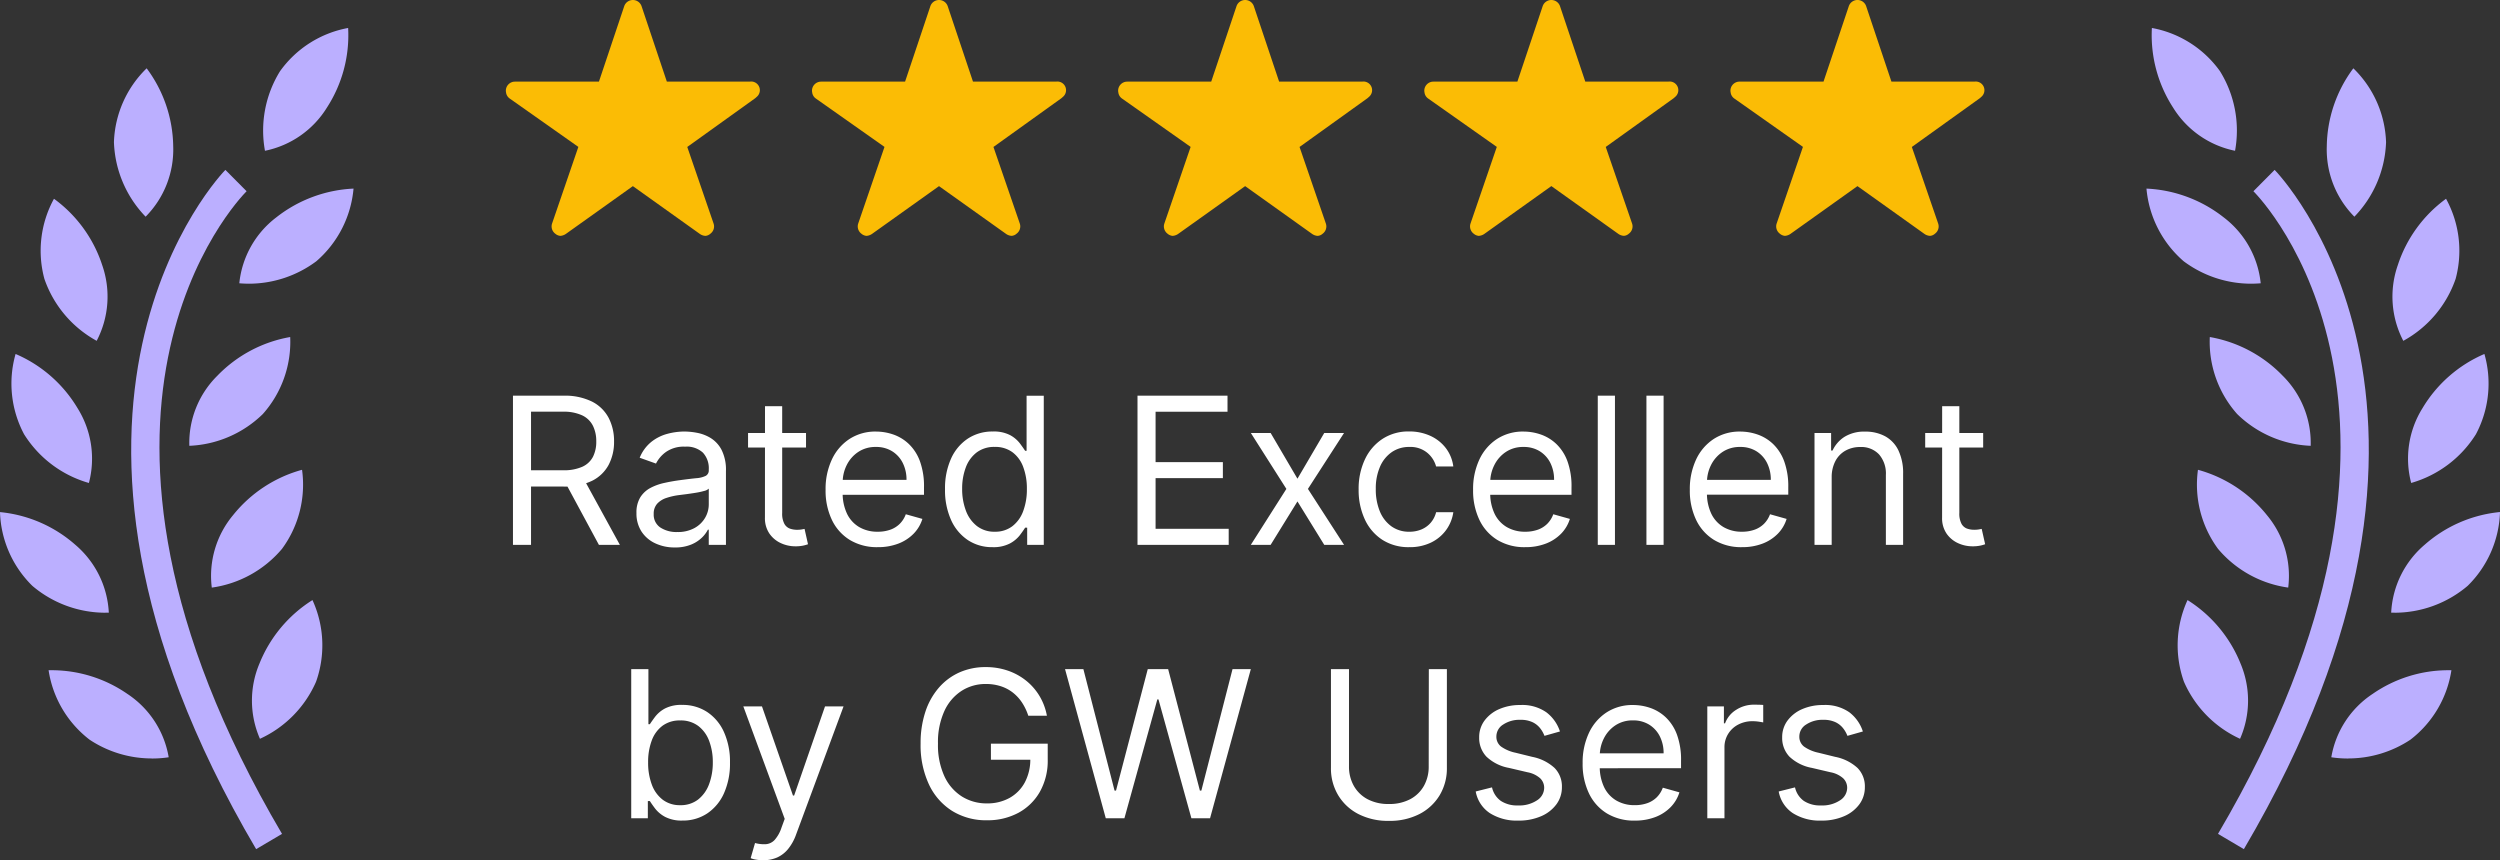 <svg xmlns="http://www.w3.org/2000/svg" width="182.858" height="62.92" viewBox="0 0 182.858 62.92">
  <rect x="0" y="0" width="182.858" height="62.92" fill="#333333" stroke="none"/>
  <g id="Group_144" data-name="Group 144" transform="translate(-457 -198.649)">
    <g id="Group_128" data-name="Group 128" transform="translate(-860 -17)">
      <g id="Group_127" data-name="Group 127" transform="translate(556.65 -102)">
        <path id="Path_1" data-name="Path 1" d="M40.446,10.464h-6.1L32.493,4.934a.671.671,0,0,0-1.26,0l-1.854,5.531H23.234a.664.664,0,0,0-.663.663.47.47,0,0,0,.012.108.639.639,0,0,0,.278.47l5.013,3.533-1.921,5.6a.664.664,0,0,0,.229.746.65.65,0,0,0,.373.161.813.813,0,0,0,.415-.149l4.891-3.489,4.889,3.489a.778.778,0,0,0,.416.149.593.593,0,0,0,.368-.161.657.657,0,0,0,.229-.746L35.84,15.243l4.972-3.567.121-.108a.634.634,0,0,0-.489-1.107Z" transform="translate(774.779 313.155)" fill="#fbbc05"/>
        <path id="Path_2" data-name="Path 2" d="M62.091,10.464h-6.1L54.138,4.934a.671.671,0,0,0-1.26,0l-1.854,5.531H44.879a.664.664,0,0,0-.663.663.47.47,0,0,0,.012.108.639.639,0,0,0,.278.47l5.013,3.533-1.921,5.6a.664.664,0,0,0,.229.746.65.65,0,0,0,.373.161.813.813,0,0,0,.415-.149l4.891-3.489L58.4,21.595a.778.778,0,0,0,.416.149.593.593,0,0,0,.368-.161.657.657,0,0,0,.229-.746l-1.924-5.594,4.972-3.567.121-.108a.634.634,0,0,0-.489-1.107Z" transform="translate(775.526 313.155)" fill="#fbbc05"/>
        <path id="Path_3" data-name="Path 3" d="M83.736,10.464h-6.1L75.783,4.934a.671.671,0,0,0-1.26,0l-1.854,5.531H66.524a.664.664,0,0,0-.663.663.47.47,0,0,0,.012.108.639.639,0,0,0,.278.47l5.013,3.533-1.921,5.6a.664.664,0,0,0,.229.746.65.65,0,0,0,.373.161.813.813,0,0,0,.415-.149l4.891-3.489,4.889,3.489a.778.778,0,0,0,.416.149.593.593,0,0,0,.368-.161.657.657,0,0,0,.229-.746L79.13,15.243,84.1,11.676l.121-.108a.634.634,0,0,0-.489-1.107Z" transform="translate(776.273 313.155)" fill="#fbbc05"/>
        <path id="Path_4" data-name="Path 4" d="M105.382,10.464h-6.1L97.429,4.934a.671.671,0,0,0-1.26,0l-1.854,5.531H88.17a.664.664,0,0,0-.663.663.471.471,0,0,0,.012.108.639.639,0,0,0,.278.47l5.013,3.533-1.921,5.6a.664.664,0,0,0,.229.746.65.65,0,0,0,.373.161.813.813,0,0,0,.415-.149L96.8,18.105l4.889,3.489a.778.778,0,0,0,.416.149.593.593,0,0,0,.368-.161.657.657,0,0,0,.229-.746l-1.924-5.594,4.972-3.567.121-.108a.634.634,0,0,0-.489-1.107Z" transform="translate(777.021 313.155)" fill="#fbbc05"/>
        <path id="Path_5" data-name="Path 5" d="M127.027,10.464h-6.1l-1.853-5.531a.671.671,0,0,0-1.26,0l-1.854,5.531h-6.145a.664.664,0,0,0-.663.663.47.47,0,0,0,.012.108.639.639,0,0,0,.278.47l5.013,3.533-1.921,5.6a.664.664,0,0,0,.229.746.65.65,0,0,0,.373.161.813.813,0,0,0,.415-.149l4.891-3.489,4.889,3.489a.778.778,0,0,0,.416.149.593.593,0,0,0,.368-.161.657.657,0,0,0,.229-.746l-1.924-5.594,4.972-3.567.121-.108a.634.634,0,0,0-.489-1.107Z" transform="translate(777.768 313.155)" fill="#fbbc05"/>
      </g>
      <path id="Path_71" data-name="Path 71" d="M-53.48,0V-10.909h3.686a4.468,4.468,0,0,1,2.1.434,2.8,2.8,0,0,1,1.214,1.191,3.668,3.668,0,0,1,.394,1.721,3.6,3.6,0,0,1-.394,1.71A2.763,2.763,0,0,1-47.69-4.685a4.5,4.5,0,0,1-2.083.423h-2.983V-5.455h2.94a3.293,3.293,0,0,0,1.409-.256,1.628,1.628,0,0,0,.778-.727,2.436,2.436,0,0,0,.242-1.127,2.53,2.53,0,0,0-.245-1.145,1.684,1.684,0,0,0-.783-.759,3.2,3.2,0,0,0-1.422-.269h-2.322V0Zm5.135-4.9L-45.661,0h-1.534l-2.642-4.9Zm6.69,5.092a3.3,3.3,0,0,1-1.412-.3,2.4,2.4,0,0,1-1.007-.858,2.406,2.406,0,0,1-.373-1.361,2.114,2.114,0,0,1,.277-1.143,1.962,1.962,0,0,1,.74-.69A3.954,3.954,0,0,1-42.4-4.53q.562-.125,1.132-.2.746-.1,1.212-.146a1.853,1.853,0,0,0,.682-.173.449.449,0,0,0,.216-.426v-.043a1.674,1.674,0,0,0-.429-1.225,1.743,1.743,0,0,0-1.3-.437,2.261,2.261,0,0,0-1.412.394,2.33,2.33,0,0,0-.719.842l-1.193-.426a2.875,2.875,0,0,1,.855-1.164,3.222,3.222,0,0,1,1.172-.586,4.907,4.907,0,0,1,1.254-.168,5.162,5.162,0,0,1,.908.093,2.969,2.969,0,0,1,1,.381,2.231,2.231,0,0,1,.8.868,3.23,3.23,0,0,1,.32,1.555V0h-1.257V-1.108h-.064a2.213,2.213,0,0,1-.426.57,2.459,2.459,0,0,1-.794.517A3.058,3.058,0,0,1-41.655.192Zm.192-1.129A2.509,2.509,0,0,0-40.2-1.23a2.019,2.019,0,0,0,.778-.756,1.942,1.942,0,0,0,.264-.975V-4.112a.734.734,0,0,1-.349.173,5.291,5.291,0,0,1-.618.133q-.349.056-.676.1l-.53.067a4.881,4.881,0,0,0-.914.205,1.592,1.592,0,0,0-.682.421,1.075,1.075,0,0,0-.258.759,1.119,1.119,0,0,0,.487.988A2.149,2.149,0,0,0-41.463-.937Zm9.418-7.244v1.065h-4.24V-8.182Zm-3-1.96h1.257v7.8a1.591,1.591,0,0,0,.157.8.771.771,0,0,0,.4.352,1.557,1.557,0,0,0,.525.088,1.985,1.985,0,0,0,.341-.024l.213-.04L-31.9-.043a2.766,2.766,0,0,1-.357.1,2.761,2.761,0,0,1-.581.051,2.512,2.512,0,0,1-1.041-.229,2.051,2.051,0,0,1-.842-.7A1.992,1.992,0,0,1-35.05-2ZM-26.8.17a3.819,3.819,0,0,1-2.037-.525,3.46,3.46,0,0,1-1.316-1.47,4.972,4.972,0,0,1-.461-2.2,5.076,5.076,0,0,1,.461-2.219,3.611,3.611,0,0,1,1.289-1.5,3.462,3.462,0,0,1,1.936-.541,3.879,3.879,0,0,1,1.262.213,3.145,3.145,0,0,1,1.135.69,3.338,3.338,0,0,1,.815,1.26,5.359,5.359,0,0,1,.3,1.928v.533h-6.307V-4.751h5.028a2.7,2.7,0,0,0-.274-1.236,2.112,2.112,0,0,0-.778-.858,2.192,2.192,0,0,0-1.185-.314,2.255,2.255,0,0,0-1.3.37,2.465,2.465,0,0,0-.839.961,2.817,2.817,0,0,0-.293,1.268v.724a3.469,3.469,0,0,0,.322,1.569,2.269,2.269,0,0,0,.9.975A2.621,2.621,0,0,0-26.8-.959a2.7,2.7,0,0,0,.9-.141,1.872,1.872,0,0,0,.7-.426,1.911,1.911,0,0,0,.453-.711l1.214.341a2.672,2.672,0,0,1-.645,1.084,3.1,3.1,0,0,1-1.119.724A4.11,4.11,0,0,1-26.8.17Zm8.395,0a3.191,3.191,0,0,1-1.806-.519,3.467,3.467,0,0,1-1.225-1.47,5.3,5.3,0,0,1-.442-2.251,5.25,5.25,0,0,1,.442-2.237,3.438,3.438,0,0,1,1.23-1.465,3.248,3.248,0,0,1,1.822-.517,2.574,2.574,0,0,1,1.265.264,2.254,2.254,0,0,1,.714.6q.248.333.386.546h.107v-4.027h1.257V0h-1.214V-1.257h-.149q-.138.224-.394.562a2.292,2.292,0,0,1-.73.6A2.6,2.6,0,0,1-18.409.17Zm.17-1.129a2.051,2.051,0,0,0,1.278-.4,2.45,2.45,0,0,0,.794-1.1,4.527,4.527,0,0,0,.272-1.633A4.444,4.444,0,0,0-16.161-5.7a2.352,2.352,0,0,0-.788-1.076,2.107,2.107,0,0,0-1.289-.386,2.116,2.116,0,0,0-1.329.407,2.448,2.448,0,0,0-.794,1.1,4.365,4.365,0,0,0-.264,1.558,4.449,4.449,0,0,0,.269,1.585,2.548,2.548,0,0,0,.8,1.129A2.063,2.063,0,0,0-18.239-.959ZM-7.8,0V-10.909h6.584v1.172H-6.477v3.686h4.922v1.172H-6.477v3.707h5.348V0ZM1.939-8.182,3.9-4.837l1.96-3.345H7.308L4.666-4.091,7.308,0H5.859L3.9-3.175,1.939,0H.49l2.6-4.091L.49-8.182ZM12.081.17A3.54,3.54,0,0,1,10.1-.373a3.541,3.541,0,0,1-1.278-1.5,5.071,5.071,0,0,1-.447-2.179,5.015,5.015,0,0,1,.461-2.2,3.617,3.617,0,0,1,1.289-1.5,3.462,3.462,0,0,1,1.936-.541,3.669,3.669,0,0,1,1.555.32,2.978,2.978,0,0,1,1.135.895A2.791,2.791,0,0,1,15.3-5.732H14.041a1.969,1.969,0,0,0-.637-.993,1.93,1.93,0,0,0-1.324-.434,2.207,2.207,0,0,0-1.286.381,2.493,2.493,0,0,0-.858,1.071,3.955,3.955,0,0,0-.306,1.617,4.173,4.173,0,0,0,.3,1.651,2.5,2.5,0,0,0,.852,1.092,2.192,2.192,0,0,0,1.3.389,2.245,2.245,0,0,0,.89-.17,1.835,1.835,0,0,0,.676-.49,1.878,1.878,0,0,0,.394-.767H15.3a2.91,2.91,0,0,1-.525,1.3,2.942,2.942,0,0,1-1.1.916A3.546,3.546,0,0,1,12.081.17Zm8.48,0a3.819,3.819,0,0,1-2.037-.525,3.46,3.46,0,0,1-1.316-1.47,4.972,4.972,0,0,1-.461-2.2,5.076,5.076,0,0,1,.461-2.219,3.611,3.611,0,0,1,1.289-1.5,3.462,3.462,0,0,1,1.936-.541,3.878,3.878,0,0,1,1.262.213,3.145,3.145,0,0,1,1.135.69,3.338,3.338,0,0,1,.815,1.26,5.359,5.359,0,0,1,.3,1.928v.533H17.642V-4.751H22.67A2.7,2.7,0,0,0,22.4-5.987a2.112,2.112,0,0,0-.778-.858,2.192,2.192,0,0,0-1.185-.314,2.255,2.255,0,0,0-1.3.37,2.465,2.465,0,0,0-.839.961A2.817,2.817,0,0,0,18-4.56v.724a3.469,3.469,0,0,0,.322,1.569,2.269,2.269,0,0,0,.9.975,2.621,2.621,0,0,0,1.337.333,2.7,2.7,0,0,0,.9-.141,1.872,1.872,0,0,0,.7-.426,1.911,1.911,0,0,0,.453-.711l1.214.341a2.672,2.672,0,0,1-.645,1.084,3.1,3.1,0,0,1-1.119.724A4.11,4.11,0,0,1,20.561.17Zm6.562-11.08V0H25.866V-10.909Zm3.558,0V0H29.425V-10.909ZM36.413.17a3.819,3.819,0,0,1-2.037-.525,3.46,3.46,0,0,1-1.316-1.47,4.972,4.972,0,0,1-.461-2.2,5.076,5.076,0,0,1,.461-2.219,3.61,3.61,0,0,1,1.289-1.5,3.462,3.462,0,0,1,1.936-.541,3.878,3.878,0,0,1,1.262.213,3.145,3.145,0,0,1,1.135.69,3.338,3.338,0,0,1,.815,1.26A5.359,5.359,0,0,1,39.8-4.2v.533H33.494V-4.751h5.028a2.7,2.7,0,0,0-.274-1.236,2.112,2.112,0,0,0-.778-.858,2.192,2.192,0,0,0-1.185-.314,2.255,2.255,0,0,0-1.3.37,2.465,2.465,0,0,0-.839.961,2.817,2.817,0,0,0-.293,1.268v.724a3.469,3.469,0,0,0,.322,1.569,2.269,2.269,0,0,0,.9.975,2.621,2.621,0,0,0,1.337.333,2.7,2.7,0,0,0,.9-.141,1.872,1.872,0,0,0,.7-.426,1.911,1.911,0,0,0,.453-.711l1.214.341a2.672,2.672,0,0,1-.645,1.084,3.1,3.1,0,0,1-1.119.724A4.11,4.11,0,0,1,36.413.17Zm6.562-5.092V0H41.719V-8.182h1.214V-6.9h.107a2.354,2.354,0,0,1,.874-1,2.73,2.73,0,0,1,1.513-.381,3,3,0,0,1,1.454.338,2.315,2.315,0,0,1,.969,1.023A3.816,3.816,0,0,1,48.2-5.2V0H46.939V-5.114a2.13,2.13,0,0,0-.5-1.5,1.781,1.781,0,0,0-1.374-.541,2.178,2.178,0,0,0-1.073.261,1.863,1.863,0,0,0-.743.762A2.515,2.515,0,0,0,42.976-4.922Zm11.08-3.26v1.065h-4.24V-8.182Zm-3-1.96h1.257v7.8a1.591,1.591,0,0,0,.157.8.771.771,0,0,0,.4.352,1.557,1.557,0,0,0,.525.088,1.985,1.985,0,0,0,.341-.024l.213-.04L54.2-.043a2.766,2.766,0,0,1-.357.1,2.761,2.761,0,0,1-.581.051,2.512,2.512,0,0,1-1.041-.229,2.051,2.051,0,0,1-.842-.7A1.992,1.992,0,0,1,51.051-2ZM-44.83,20V9.091h1.257v4.027h.107q.138-.213.386-.546a2.254,2.254,0,0,1,.714-.6,2.574,2.574,0,0,1,1.265-.264,3.248,3.248,0,0,1,1.822.517,3.438,3.438,0,0,1,1.23,1.465,5.25,5.25,0,0,1,.442,2.237,5.3,5.3,0,0,1-.442,2.251,3.467,3.467,0,0,1-1.225,1.47,3.191,3.191,0,0,1-1.806.519,2.6,2.6,0,0,1-1.262-.264,2.293,2.293,0,0,1-.73-.6q-.256-.338-.394-.562h-.149V20Zm1.236-4.091a4.527,4.527,0,0,0,.272,1.633,2.45,2.45,0,0,0,.794,1.1,2.051,2.051,0,0,0,1.278.4,2.063,2.063,0,0,0,1.318-.418,2.548,2.548,0,0,0,.8-1.129,4.449,4.449,0,0,0,.269-1.585,4.365,4.365,0,0,0-.264-1.558,2.448,2.448,0,0,0-.794-1.1,2.116,2.116,0,0,0-1.329-.407,2.107,2.107,0,0,0-1.289.386,2.352,2.352,0,0,0-.788,1.076A4.444,4.444,0,0,0-43.594,15.909Zm8.416,7.159a2.894,2.894,0,0,1-.57-.051,1.566,1.566,0,0,1-.346-.1l.32-1.108a2.42,2.42,0,0,0,.81.085.985.985,0,0,0,.626-.312,2.563,2.563,0,0,0,.5-.9l.234-.639-3.026-8.224h1.364L-33,18.338h.085l2.259-6.52H-29.3l-3.473,9.375a3.585,3.585,0,0,1-.581,1.052,2.193,2.193,0,0,1-.8.621A2.5,2.5,0,0,1-35.178,23.068ZM-15.788,12.5a3.956,3.956,0,0,0-.461-.967,3.066,3.066,0,0,0-.676-.732,2.873,2.873,0,0,0-.887-.463,3.524,3.524,0,0,0-1.087-.16,3.237,3.237,0,0,0-1.763.5,3.461,3.461,0,0,0-1.262,1.475,5.491,5.491,0,0,0-.469,2.392,5.438,5.438,0,0,0,.474,2.392,3.455,3.455,0,0,0,1.284,1.475,3.393,3.393,0,0,0,1.822.5,3.321,3.321,0,0,0,1.654-.4,2.834,2.834,0,0,0,1.119-1.14,3.58,3.58,0,0,0,.4-1.739l.4.085h-3.281V14.545h4.155v1.172a4.622,4.622,0,0,1-.573,2.344A3.979,3.979,0,0,1-16.51,19.6a4.745,4.745,0,0,1-2.3.546,4.71,4.71,0,0,1-2.544-.682,4.571,4.571,0,0,1-1.7-1.939,6.77,6.77,0,0,1-.61-2.983,7.278,7.278,0,0,1,.349-2.33,5.127,5.127,0,0,1,.988-1.766,4.332,4.332,0,0,1,1.513-1.119A4.676,4.676,0,0,1-18.9,8.942a4.905,4.905,0,0,1,1.611.258,4.433,4.433,0,0,1,1.337.73,4.23,4.23,0,0,1,.983,1.124,4.311,4.311,0,0,1,.543,1.446Zm5.668,7.5L-13.1,9.091h1.342l2.28,8.885h.107l2.322-8.885h1.491l2.322,8.885h.107l2.28-8.885H.49L-2.493,20H-3.857l-2.408-8.693h-.085L-8.757,20ZM13.509,9.091H14.83v7.223a3.807,3.807,0,0,1-.525,1.995,3.687,3.687,0,0,1-1.478,1.38,4.726,4.726,0,0,1-2.237.5,4.726,4.726,0,0,1-2.237-.5,3.687,3.687,0,0,1-1.478-1.38,3.807,3.807,0,0,1-.525-1.995V9.091H7.67v7.116a2.829,2.829,0,0,0,.352,1.42,2.493,2.493,0,0,0,1,.975,3.233,3.233,0,0,0,1.563.354,3.249,3.249,0,0,0,1.566-.354,2.471,2.471,0,0,0,1-.975,2.846,2.846,0,0,0,.349-1.42Zm9.588,4.56-1.129.32a2.181,2.181,0,0,0-.312-.551,1.564,1.564,0,0,0-.557-.445,2.012,2.012,0,0,0-.9-.176,2.149,2.149,0,0,0-1.249.344,1.025,1.025,0,0,0-.5.871.9.9,0,0,0,.341.74,2.847,2.847,0,0,0,1.065.453l1.214.3a3.367,3.367,0,0,1,1.635.812,1.915,1.915,0,0,1,.538,1.4,2.086,2.086,0,0,1-.4,1.257,2.7,2.7,0,0,1-1.121.874,4.086,4.086,0,0,1-1.673.32,3.678,3.678,0,0,1-2.072-.543,2.409,2.409,0,0,1-1.039-1.587l1.193-.3a1.654,1.654,0,0,0,.647.991,2.151,2.151,0,0,0,1.249.33,2.339,2.339,0,0,0,1.4-.376,1.094,1.094,0,0,0,.519-.9.96.96,0,0,0-.3-.716,1.92,1.92,0,0,0-.916-.434l-1.364-.32a3.222,3.222,0,0,1-1.649-.828,1.984,1.984,0,0,1-.525-1.409,2.014,2.014,0,0,1,.392-1.225,2.623,2.623,0,0,1,1.071-.836,3.741,3.741,0,0,1,1.542-.3,3.07,3.07,0,0,1,1.91.533A2.878,2.878,0,0,1,23.1,13.651Zm5.476,6.52a3.819,3.819,0,0,1-2.037-.525,3.46,3.46,0,0,1-1.316-1.47,4.972,4.972,0,0,1-.461-2.2,5.076,5.076,0,0,1,.461-2.219,3.611,3.611,0,0,1,1.289-1.5,3.462,3.462,0,0,1,1.936-.541,3.878,3.878,0,0,1,1.262.213,3.145,3.145,0,0,1,1.135.69,3.338,3.338,0,0,1,.815,1.26,5.359,5.359,0,0,1,.3,1.928v.533H25.653V15.249h5.028a2.7,2.7,0,0,0-.274-1.236,2.112,2.112,0,0,0-.778-.858,2.192,2.192,0,0,0-1.185-.314,2.255,2.255,0,0,0-1.3.37,2.465,2.465,0,0,0-.839.961,2.817,2.817,0,0,0-.293,1.268v.724a3.469,3.469,0,0,0,.322,1.569,2.269,2.269,0,0,0,.9.975,2.621,2.621,0,0,0,1.337.333,2.7,2.7,0,0,0,.9-.141,1.872,1.872,0,0,0,.7-.426,1.911,1.911,0,0,0,.453-.711l1.214.341a2.672,2.672,0,0,1-.645,1.084,3.1,3.1,0,0,1-1.119.724A4.11,4.11,0,0,1,28.572,20.17ZM33.878,20V11.818h1.214v1.236h.085a1.965,1.965,0,0,1,.81-.985,2.383,2.383,0,0,1,1.321-.378q.138,0,.346.005t.314.016V12.99q-.064-.016-.29-.051A3.153,3.153,0,0,0,37.2,12.9a2.23,2.23,0,0,0-1.063.248,1.89,1.89,0,0,0-.735.682,1.837,1.837,0,0,0-.269.988V20Zm11.378-6.349-1.129.32a2.181,2.181,0,0,0-.312-.551,1.564,1.564,0,0,0-.557-.445,2.012,2.012,0,0,0-.9-.176,2.149,2.149,0,0,0-1.249.344,1.025,1.025,0,0,0-.5.871.9.9,0,0,0,.341.74,2.847,2.847,0,0,0,1.065.453l1.214.3a3.367,3.367,0,0,1,1.635.812,1.915,1.915,0,0,1,.538,1.4,2.086,2.086,0,0,1-.4,1.257,2.7,2.7,0,0,1-1.121.874,4.086,4.086,0,0,1-1.673.32,3.678,3.678,0,0,1-2.072-.543A2.409,2.409,0,0,1,39.1,18.04l1.193-.3a1.654,1.654,0,0,0,.647.991,2.151,2.151,0,0,0,1.249.33,2.339,2.339,0,0,0,1.4-.376,1.094,1.094,0,0,0,.519-.9.96.96,0,0,0-.3-.716,1.92,1.92,0,0,0-.916-.434l-1.364-.32a3.222,3.222,0,0,1-1.649-.828,1.984,1.984,0,0,1-.525-1.409,2.014,2.014,0,0,1,.392-1.225,2.623,2.623,0,0,1,1.071-.836,3.741,3.741,0,0,1,1.542-.3,3.07,3.07,0,0,1,1.91.533A2.878,2.878,0,0,1,45.256,13.651Z" transform="translate(1408 255.5)" fill="#fff"/>
    </g>
    <g id="Group_143" data-name="Group 143" transform="translate(0.498)">
      <g id="Group_141" data-name="Group 141" transform="translate(613.502 199.695)">
        <path id="Path_6" data-name="Path 6" d="M6.791,6.561,8.342,5c.169.167,16.809,17.285-2.249,49.683L4.2,53.566C22.35,22.714,7.43,7.207,6.791,6.561" transform="translate(1.031 6.38)" fill="#bbafff"/>
        <path id="Path_7" data-name="Path 7" d="M5.669,12.6A8.245,8.245,0,0,0,7.986,7.146a7.891,7.891,0,0,0-2.393-5.4,9.743,9.743,0,0,0-1.942,5.69A6.978,6.978,0,0,0,5.669,12.6" transform="translate(9.538 2.204)" fill="#bbafff"/>
        <path id="Path_8" data-name="Path 8" d="M15.32,12.555c.231,0,.464-.011.695-.03A6.929,6.929,0,0,0,13.32,7.713,9.856,9.856,0,0,0,7.66,5.6a7.94,7.94,0,0,0,2.722,5.315,8.258,8.258,0,0,0,4.938,1.641" transform="translate(-7.66 7.149)" fill="#bbafff"/>
        <path id="Path_9" data-name="Path 9" d="M13.445,18.307A6.918,6.918,0,0,0,11.4,13.184,9.74,9.74,0,0,0,6.066,10.35a7.941,7.941,0,0,0,2,5.631,8.168,8.168,0,0,0,5.377,2.326" transform="translate(-1.434 13.255)" fill="#bbafff"/>
        <path id="Path_10" data-name="Path 10" d="M13.432,23.216a6.936,6.936,0,0,0-1.558-5.3A9.773,9.773,0,0,0,6.831,14.6,7.928,7.928,0,0,0,8.3,20.385a8.192,8.192,0,0,0,5.132,2.831" transform="translate(-3.065 18.716)" fill="#bbafff"/>
        <path id="Path_11" data-name="Path 11" d="M12.628,28.917A6.963,6.963,0,0,0,12.66,23.4a9.8,9.8,0,0,0-3.873-4.632,7.94,7.94,0,0,0-.261,5.976,8.189,8.189,0,0,0,4.1,4.17" transform="translate(-5.784 24.077)" fill="#bbafff"/>
        <path id="Path_12" data-name="Path 12" d="M14.52,8.983a8.233,8.233,0,0,0-1.1-5.818A7.861,7.861,0,0,0,8.437,0,9.73,9.73,0,0,0,9.981,5.813,6.949,6.949,0,0,0,14.52,8.983" transform="translate(-8.041 1)" fill="#bbafff"/>
        <path id="Path_13" data-name="Path 13" d="M2.093,16.315a8.227,8.227,0,0,0,3.823-4.527,7.9,7.9,0,0,0-.7-5.864,9.738,9.738,0,0,0-3.533,4.87,6.975,6.975,0,0,0,.407,5.521" transform="translate(16.695 7.568)" fill="#bbafff"/>
        <path id="Path_14" data-name="Path 14" d="M.6,20.327A8.263,8.263,0,0,0,5.337,16.76a7.888,7.888,0,0,0,.619-5.868,9.742,9.742,0,0,0-4.527,3.962A6.97,6.97,0,0,0,.6,20.327" transform="translate(18.762 13.952)" fill="#bbafff"/>
        <path id="Path_15" data-name="Path 15" d="M.247,23.314a8.266,8.266,0,0,0,5.345-1.965,7.9,7.9,0,0,0,2.367-5.4,9.733,9.733,0,0,0-5.512,2.393A6.966,6.966,0,0,0,0,23.31c.082,0,.165,0,.247,0" transform="translate(17.899 20.457)" fill="#bbafff"/>
        <path id="Path_16" data-name="Path 16" d="M2.779,27.471A8.222,8.222,0,0,0,7.335,26.1a7.89,7.89,0,0,0,3-5.082c-.071,0-.139,0-.208,0a9.728,9.728,0,0,0-5.551,1.73,6.941,6.941,0,0,0-3.026,4.637,8.118,8.118,0,0,0,1.225.091" transform="translate(11.969 26.958)" fill="#bbafff"/>
      </g>
      <g id="Group_142" data-name="Group 142" transform="translate(456.502 200.695)">
        <path id="Path_6-2" data-name="Path 6" d="M12.64,6.561,11.088,5c-.169.167-16.809,17.285,2.249,49.683l1.894-1.117C-2.919,22.714,12,7.207,12.64,6.561" transform="translate(5.397 5.38)" fill="#bbafff"/>
        <path id="Path_7-2" data-name="Path 7" d="M5.964,12.6A8.245,8.245,0,0,1,3.647,7.146a7.891,7.891,0,0,1,2.393-5.4,9.743,9.743,0,0,1,1.942,5.69A6.978,6.978,0,0,1,5.964,12.6" transform="translate(4.687 1.204)" fill="#bbafff"/>
        <path id="Path_8-2" data-name="Path 8" d="M8.355,12.555c-.231,0-.464-.011-.695-.03a6.929,6.929,0,0,1,2.694-4.812A9.856,9.856,0,0,1,16.014,5.6a7.94,7.94,0,0,1-2.722,5.315,8.258,8.258,0,0,1-4.938,1.641" transform="translate(9.844 6.149)" fill="#bbafff"/>
        <path id="Path_9-2" data-name="Path 9" d="M6.062,18.307a6.918,6.918,0,0,1,2.047-5.123A9.74,9.74,0,0,1,13.44,10.35a7.941,7.941,0,0,1-2,5.631,8.168,8.168,0,0,1-5.377,2.326" transform="translate(7.786 12.255)" fill="#bbafff"/>
        <path id="Path_10-2" data-name="Path 10" d="M6.809,23.216a6.936,6.936,0,0,1,1.558-5.3A9.773,9.773,0,0,1,13.411,14.6a7.928,7.928,0,0,1-1.469,5.786,8.192,8.192,0,0,1-5.132,2.831" transform="translate(8.682 17.716)" fill="#bbafff"/>
        <path id="Path_11-2" data-name="Path 11" d="M8.65,28.917A6.963,6.963,0,0,1,8.618,23.4a9.8,9.8,0,0,1,3.873-4.632,7.94,7.94,0,0,1,.261,5.976,8.19,8.19,0,0,1-4.1,4.17" transform="translate(10.364 23.077)" fill="#bbafff"/>
        <path id="Path_12-2" data-name="Path 12" d="M8.557,8.983a8.233,8.233,0,0,1,1.1-5.818A7.861,7.861,0,0,1,14.64,0a9.73,9.73,0,0,1-1.545,5.813A6.95,6.95,0,0,1,8.557,8.983" transform="translate(10.824 0)" fill="#bbafff"/>
        <path id="Path_13-2" data-name="Path 13" d="M5.4,16.315a8.227,8.227,0,0,1-3.823-4.527,7.9,7.9,0,0,1,.7-5.864,9.738,9.738,0,0,1,3.533,4.87A6.975,6.975,0,0,1,5.4,16.315" transform="translate(1.671 6.568)" fill="#bbafff"/>
        <path id="Path_14-2" data-name="Path 14" d="M6.027,20.327A8.263,8.263,0,0,1,1.288,16.76a7.888,7.888,0,0,1-.619-5.868A9.742,9.742,0,0,1,5.2,14.854a6.97,6.97,0,0,1,.832,5.473" transform="translate(0.471 12.952)" fill="#bbafff"/>
        <path id="Path_15-2" data-name="Path 15" d="M7.712,23.314a8.266,8.266,0,0,1-5.345-1.965A7.9,7.9,0,0,1,0,15.954a9.733,9.733,0,0,1,5.512,2.393A6.966,6.966,0,0,1,7.959,23.31c-.082,0-.165,0-.247,0" transform="translate(0 19.457)" fill="#bbafff"/>
        <path id="Path_16-2" data-name="Path 16" d="M9.113,27.471A8.222,8.222,0,0,1,4.557,26.1a7.89,7.89,0,0,1-3-5.082c.071,0,.139,0,.208,0a9.728,9.728,0,0,1,5.551,1.73,6.941,6.941,0,0,1,3.026,4.637,8.118,8.118,0,0,1-1.225.091" transform="translate(1.997 25.958)" fill="#bbafff"/>
      </g>
    </g>
  </g>
</svg>
